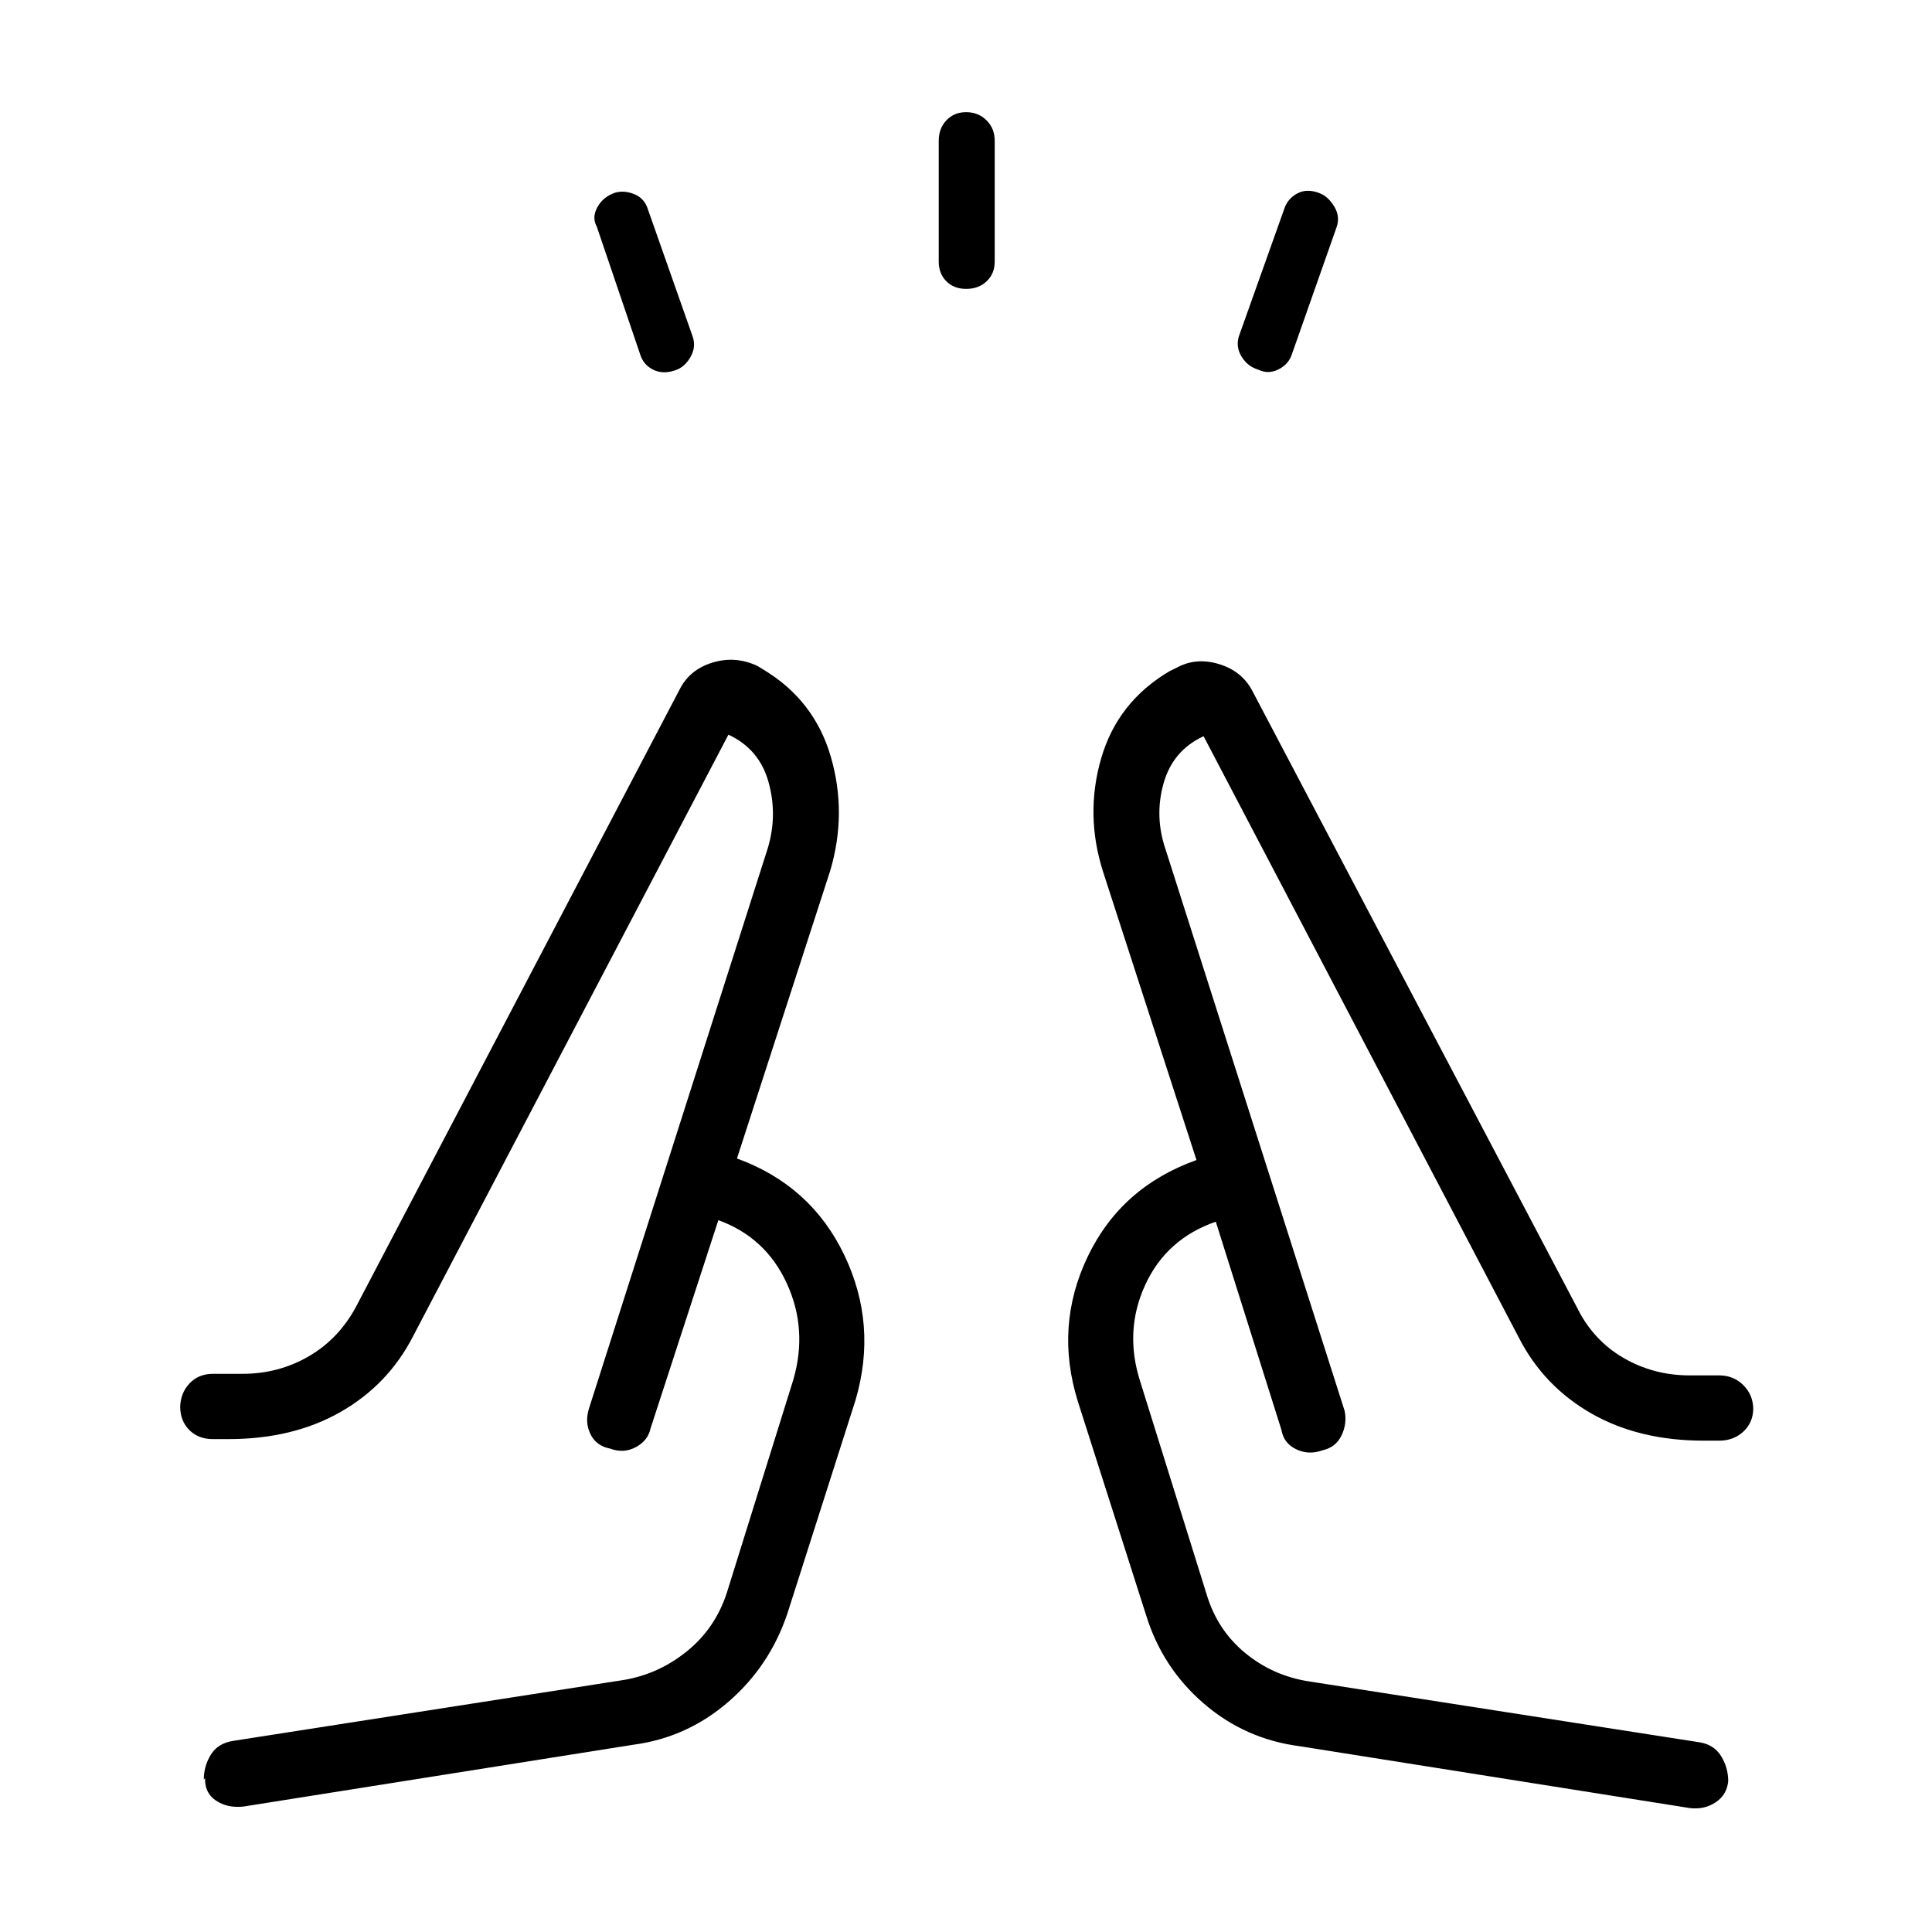<svg xmlns="http://www.w3.org/2000/svg" height="40" viewBox="0 -960 960 960" width="40"><path d="m318.03-784.1-21.5-63.3q-2.53-4.57.34-9.72 2.86-5.14 8.84-7.15 4.63-1.29 9.63.82 5.01 2.11 6.63 7.55l22.17 63q1.86 5.3-1.05 10.33t-7.48 6.54q-6.14 2.15-11.05-.27-4.91-2.42-6.53-7.8ZM466.45-830v-60q0-6.23 3.84-10.25t9.8-4.02q5.96 0 10.07 4.02t4.11 10.25v60q0 5.92-3.98 9.74-3.98 3.81-10.16 3.81t-9.93-3.81q-3.75-3.82-3.75-9.74Zm149.14 37.1 22.44-63q1.62-5.29 6.53-7.95 4.91-2.65 11.22-.12 4.19 1.62 7.21 6.6 3.01 4.97 1.15 10.27l-22.17 63q-1.62 5.11-6.68 7.64-5.06 2.54-9.97.18-5.38-1.59-8.37-6.48-2.99-4.89-1.36-10.14ZM120.94-62.33q-8 .84-13.66-3t-5.37-11.08l-.65.67q0-6.71 3.54-12.44 3.54-5.73 11.47-6.86l193.9-30.23q17.29-2.97 31.26-14.31 13.97-11.34 19.71-28.93l33.08-106q7.23-25.03-3.3-47.87-10.52-22.84-33.98-31.33l-33.68 103.45q-1.31 6.13-7.35 9.36-6.04 3.22-12.81.68-6.84-1.31-9.7-7.16-2.85-5.85-.82-12.49l88.95-278.76q4.91-16.41.33-32.81-4.58-16.41-19.91-23.51L205.28-296.08q-12.32 24.08-35.96 37.62-23.65 13.55-55.94 13.55h-7.59q-7.21 0-11.74-4.53-4.52-4.53-4.52-11.74v.82q0-7.21 4.52-12.1 4.53-4.89 11.74-4.89h14.67q18.05 0 33.07-8.77 15.03-8.77 23.61-25.01l160.58-306.31q4.98-9.87 16.33-13.33 11.34-3.47 22.3 1.67l3.01 1.84q25.3 15.19 33.47 43.3 8.17 28.11-.33 56.7l-46.31 142.91q36.75 13.36 53.32 47.96 16.58 34.6 5.61 72.06l-33.85 106q-8.76 26.18-29.34 43.96-20.58 17.79-47.17 21.31L120.94-62.33Zm525.02-29.96q-27.31-3.52-47.89-21.31-20.58-17.78-28.62-43.96l-33.85-106q-11.69-37.47 4.89-72.06 16.57-34.6 54.04-47.96l-46.31-142.91q-9.22-28.59-1.05-56.7 8.17-28.12 33.98-43.3l3.74-1.84q9.55-5.14 20.9-1.67 11.36 3.48 16.51 13.33l161.28 306.31q7.97 16.22 22.96 25 14.99 8.78 33 8.78h14.67q7.21 0 12.09 4.89 4.89 4.89 4.89 12.1v-.82q0 7.21-4.89 11.74-4.88 4.53-12.09 4.53h-7.59q-32.29 0-55.94-13.55-23.64-13.54-35.96-37.62L598.05-594.18q-15.33 7.1-19.91 23.51-4.58 16.4 1.05 32.81l88.95 278.91q1.31 6.24-1.54 12.22-2.86 5.97-9.7 7.45-6.63 2.37-12.83-.59-6.2-2.97-7.33-9.62l-32.62-103.45q-24.52 8.49-35.04 31.34-10.53 22.85-2.58 47.86l33.08 106q5.29 17.66 19.09 29.06 13.81 11.4 31.88 14.18l193.9 30.23q7.21 1.13 10.75 6.86 3.54 5.72 3.54 12.44l.07-.67q-.48 7.22-6.11 11.07-5.62 3.85-12.92 3.01L645.96-92.29Zm-42.18-260.65Zm-246.84-.77Zm-54.17 113.49Zm354.46.77Z"/></svg>